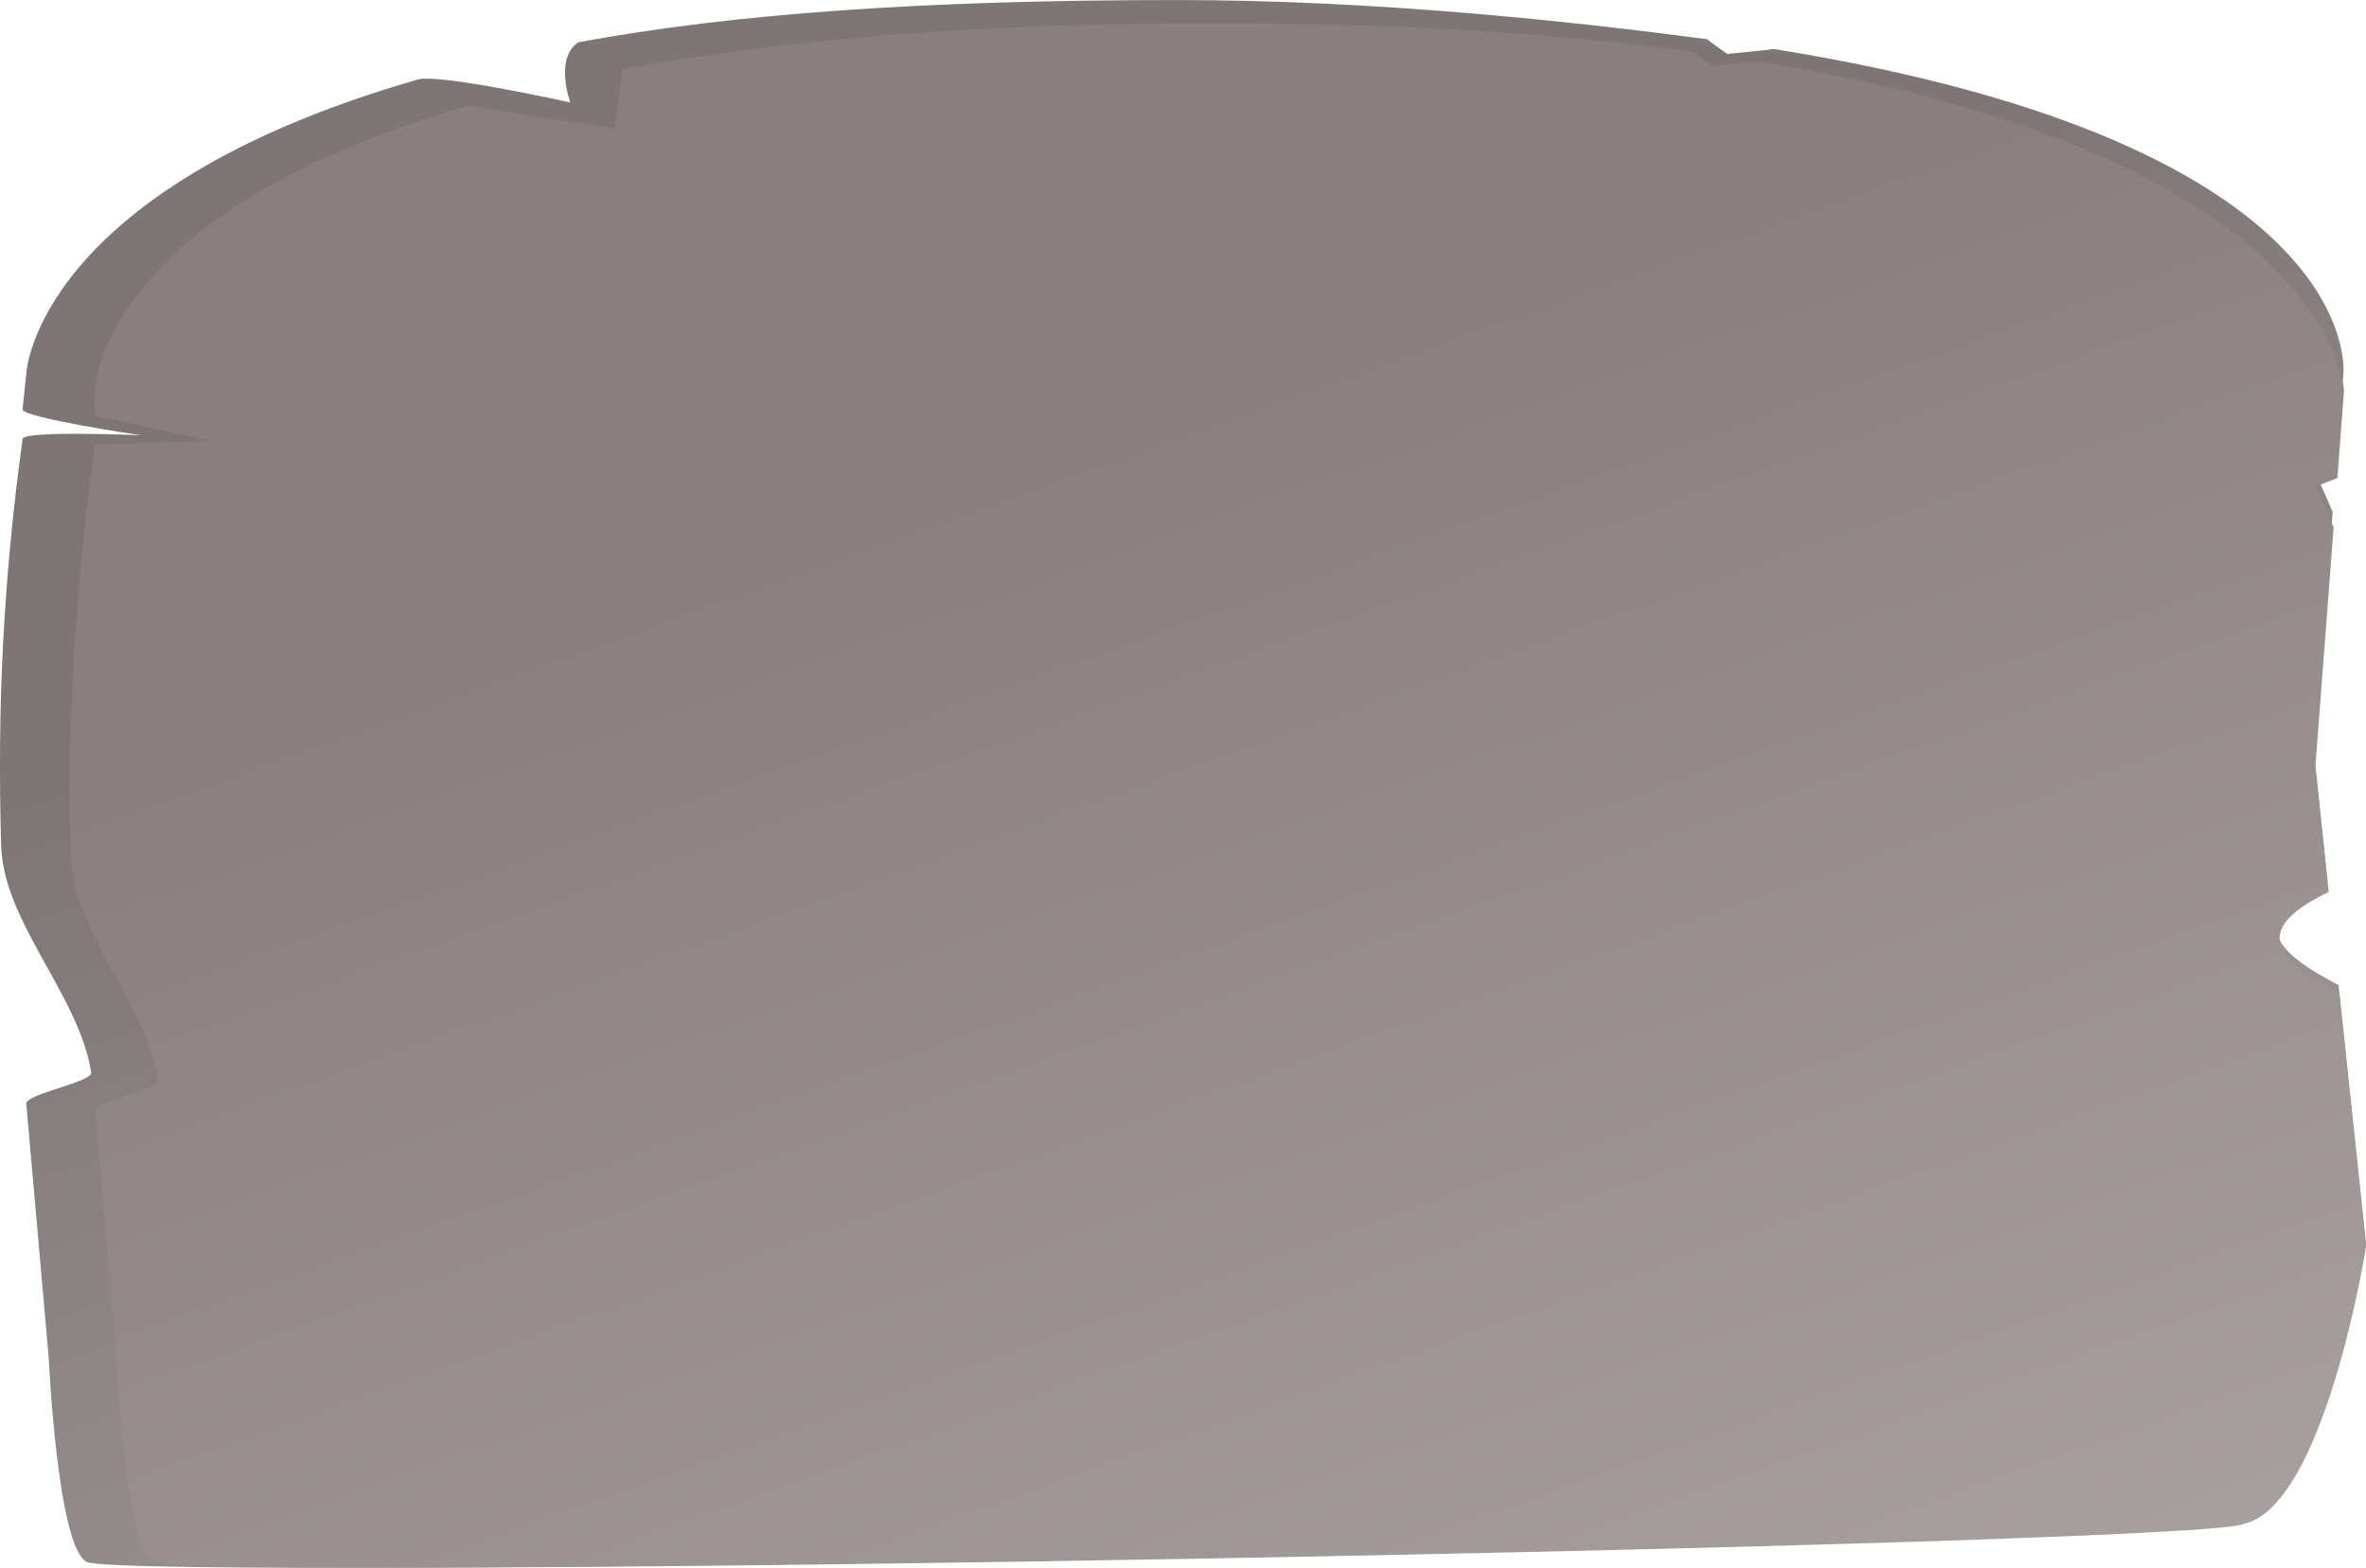 <?xml version="1.0" encoding="UTF-8" standalone="no"?>
<!-- Created with Inkscape (http://www.inkscape.org/) -->

<svg
   width="62.751mm"
   height="41.586mm"
   viewBox="0 0 62.751 41.586"
   version="1.1"
   id="svg1033"
   inkscape:version="1.2.2 (b0a8486, 2022-12-01)"
   sodipodi:docname="Tablet.svg"
   xmlns:inkscape="http://www.inkscape.org/namespaces/inkscape"
   xmlns:sodipodi="http://sodipodi.sourceforge.net/DTD/sodipodi-0.dtd"
   xmlns:xlink="http://www.w3.org/1999/xlink"
   xmlns="http://www.w3.org/2000/svg"
   xmlns:svg="http://www.w3.org/2000/svg">
  <sodipodi:namedview
     id="namedview1035"
     pagecolor="#ffffff"
     bordercolor="#000000"
     borderopacity="0.25"
     inkscape:showpageshadow="2"
     inkscape:pageopacity="0.0"
     inkscape:pagecheckerboard="0"
     inkscape:deskcolor="#d1d1d1"
     inkscape:document-units="mm"
     showgrid="false"
     inkscape:zoom="4"
     inkscape:cx="116.125"
     inkscape:cy="117.125"
     inkscape:window-width="2560"
     inkscape:window-height="1371"
     inkscape:window-x="0"
     inkscape:window-y="0"
     inkscape:window-maximized="1"
     inkscape:current-layer="layer1" />
  <defs
     id="defs1030">
    <linearGradient
       inkscape:collect="always"
       xlink:href="#linearGradient2743"
       id="linearGradient2727"
       gradientUnits="userSpaceOnUse"
       x1="29.218"
       y1="51.666"
       x2="50.692"
       y2="77.127"
       gradientTransform="matrix(2.39,0,0,1,15.787,-49.572)" />
    <linearGradient
       inkscape:collect="always"
       id="linearGradient2743">
      <stop
         style="stop-color:#7e7575;stop-opacity:1;"
         offset="0"
         id="stop2739" />
      <stop
         style="stop-color:#aaa1a1;stop-opacity:1;"
         offset="1"
         id="stop2741" />
    </linearGradient>
    <linearGradient
       inkscape:collect="always"
       xlink:href="#linearGradient2719"
       id="linearGradient2737"
       gradientUnits="userSpaceOnUse"
       gradientTransform="matrix(2.32,0,0,0.985,19.291,-48.436)"
       x1="29.218"
       y1="51.666"
       x2="50.692"
       y2="77.127" />
    <linearGradient
       inkscape:collect="always"
       id="linearGradient2719">
      <stop
         style="stop-color:#897f7f;stop-opacity:1;"
         offset="0"
         id="stop2715" />
      <stop
         style="stop-color:#aaa1a1;stop-opacity:1;"
         offset="1"
         id="stop2717" />
    </linearGradient>
  </defs>
  <g
     inkscape:label="Layer 1"
     inkscape:groupmode="layer"
     id="layer1"
     transform="translate(-72.449,14.5)">
    <path
       id="path2723"
       style="fill:url(#linearGradient2727);fill-opacity:1;stroke:none;stroke-width:0.159;stroke-linecap:round;stroke-linejoin:round;stroke-opacity:0.102"
       d="m 73.147,-4.601 c 0,0 0.244,-4.881 10.415,-7.799 0.683,-0.123 4.012,0.618 4.012,0.618 0,0 -0.433,-1.176 0.218,-1.598 4.096,-0.756 9.129,-1.119 15.884,-1.119 5.211,0 10.455,0.561 14.058,1.041 -0.001,0.024 0.526,0.388 0.526,0.388 0,0 1.096,-0.103 1.235,-0.13 15.742,2.532 15.105,8.6 15.105,8.6 l -0.182,2.349 -0.585,0.224 0.482,1.101 -0.497,6.419 0.362,3.399 c -2.321,1.093 -1.238,1.932 0.292,2.739 l 0.727,6.825 c 0,0 -1.121,6.958 -3.334,7.448 -1.041,0.599 -55.681,1.552 -57.108,1.032 -0.783,-0.366 -1.013,-5.382 -1.013,-5.382 l -0.598,-6.779 c -0.042,-0.249 1.759,-0.576 1.721,-0.825 -0.311,-2.036 -2.326,-3.988 -2.387,-6.01 -0.111,-3.718 0.063,-7.115 0.568,-10.799 0.046,-0.231 3.141,-0.095 3.141,-0.095 0,0 -3.141,-0.466 -3.141,-0.688 z"
       sodipodi:nodetypes="ccccscccccccccccccccsscccc" />
    <path
       id="path2735"
       style="fill:url(#linearGradient2737);fill-opacity:1;stroke:none;stroke-width:0.159;stroke-linecap:round;stroke-linejoin:round;stroke-opacity:0.102"
       d="m 74.968,-4.132 c 0,0 0.015,-4.688 9.889,-7.563 l 3.894,0.609 0.211,-1.575 c 3.976,-0.745 9.082,-1.224 15.639,-1.224 5.058,0 9.264,0.285 12.761,0.757 -0.001,0.024 0.51,0.382 0.51,0.382 0,0 1.064,-0.101 1.199,-0.128 15.28,2.495 15.546,8.741 15.546,8.741 l -0.176,2.314 -0.568,0.221 0.468,1.085 -0.482,6.324 0.351,3.349 c -2.253,1.077 -1.202,1.904 0.283,2.698 l 0.706,6.723 c 0,0 -1.088,6.855 -3.236,7.338 -1.011,0.59 -54.047,1.529 -55.432,1.017 -0.76,-0.36 -0.983,-5.302 -0.983,-5.302 l -0.581,-6.679 c -0.041,-0.246 1.707,-0.567 1.67,-0.813 C 76.337,12.138 74.381,10.215 74.322,8.223 74.214,4.56 74.478,0.918 74.968,-2.711 l 3.049,-0.094 -3.049,-0.677 z"
       sodipodi:nodetypes="ccccscccccccccccccccsscccc" />
  </g>
</svg>
